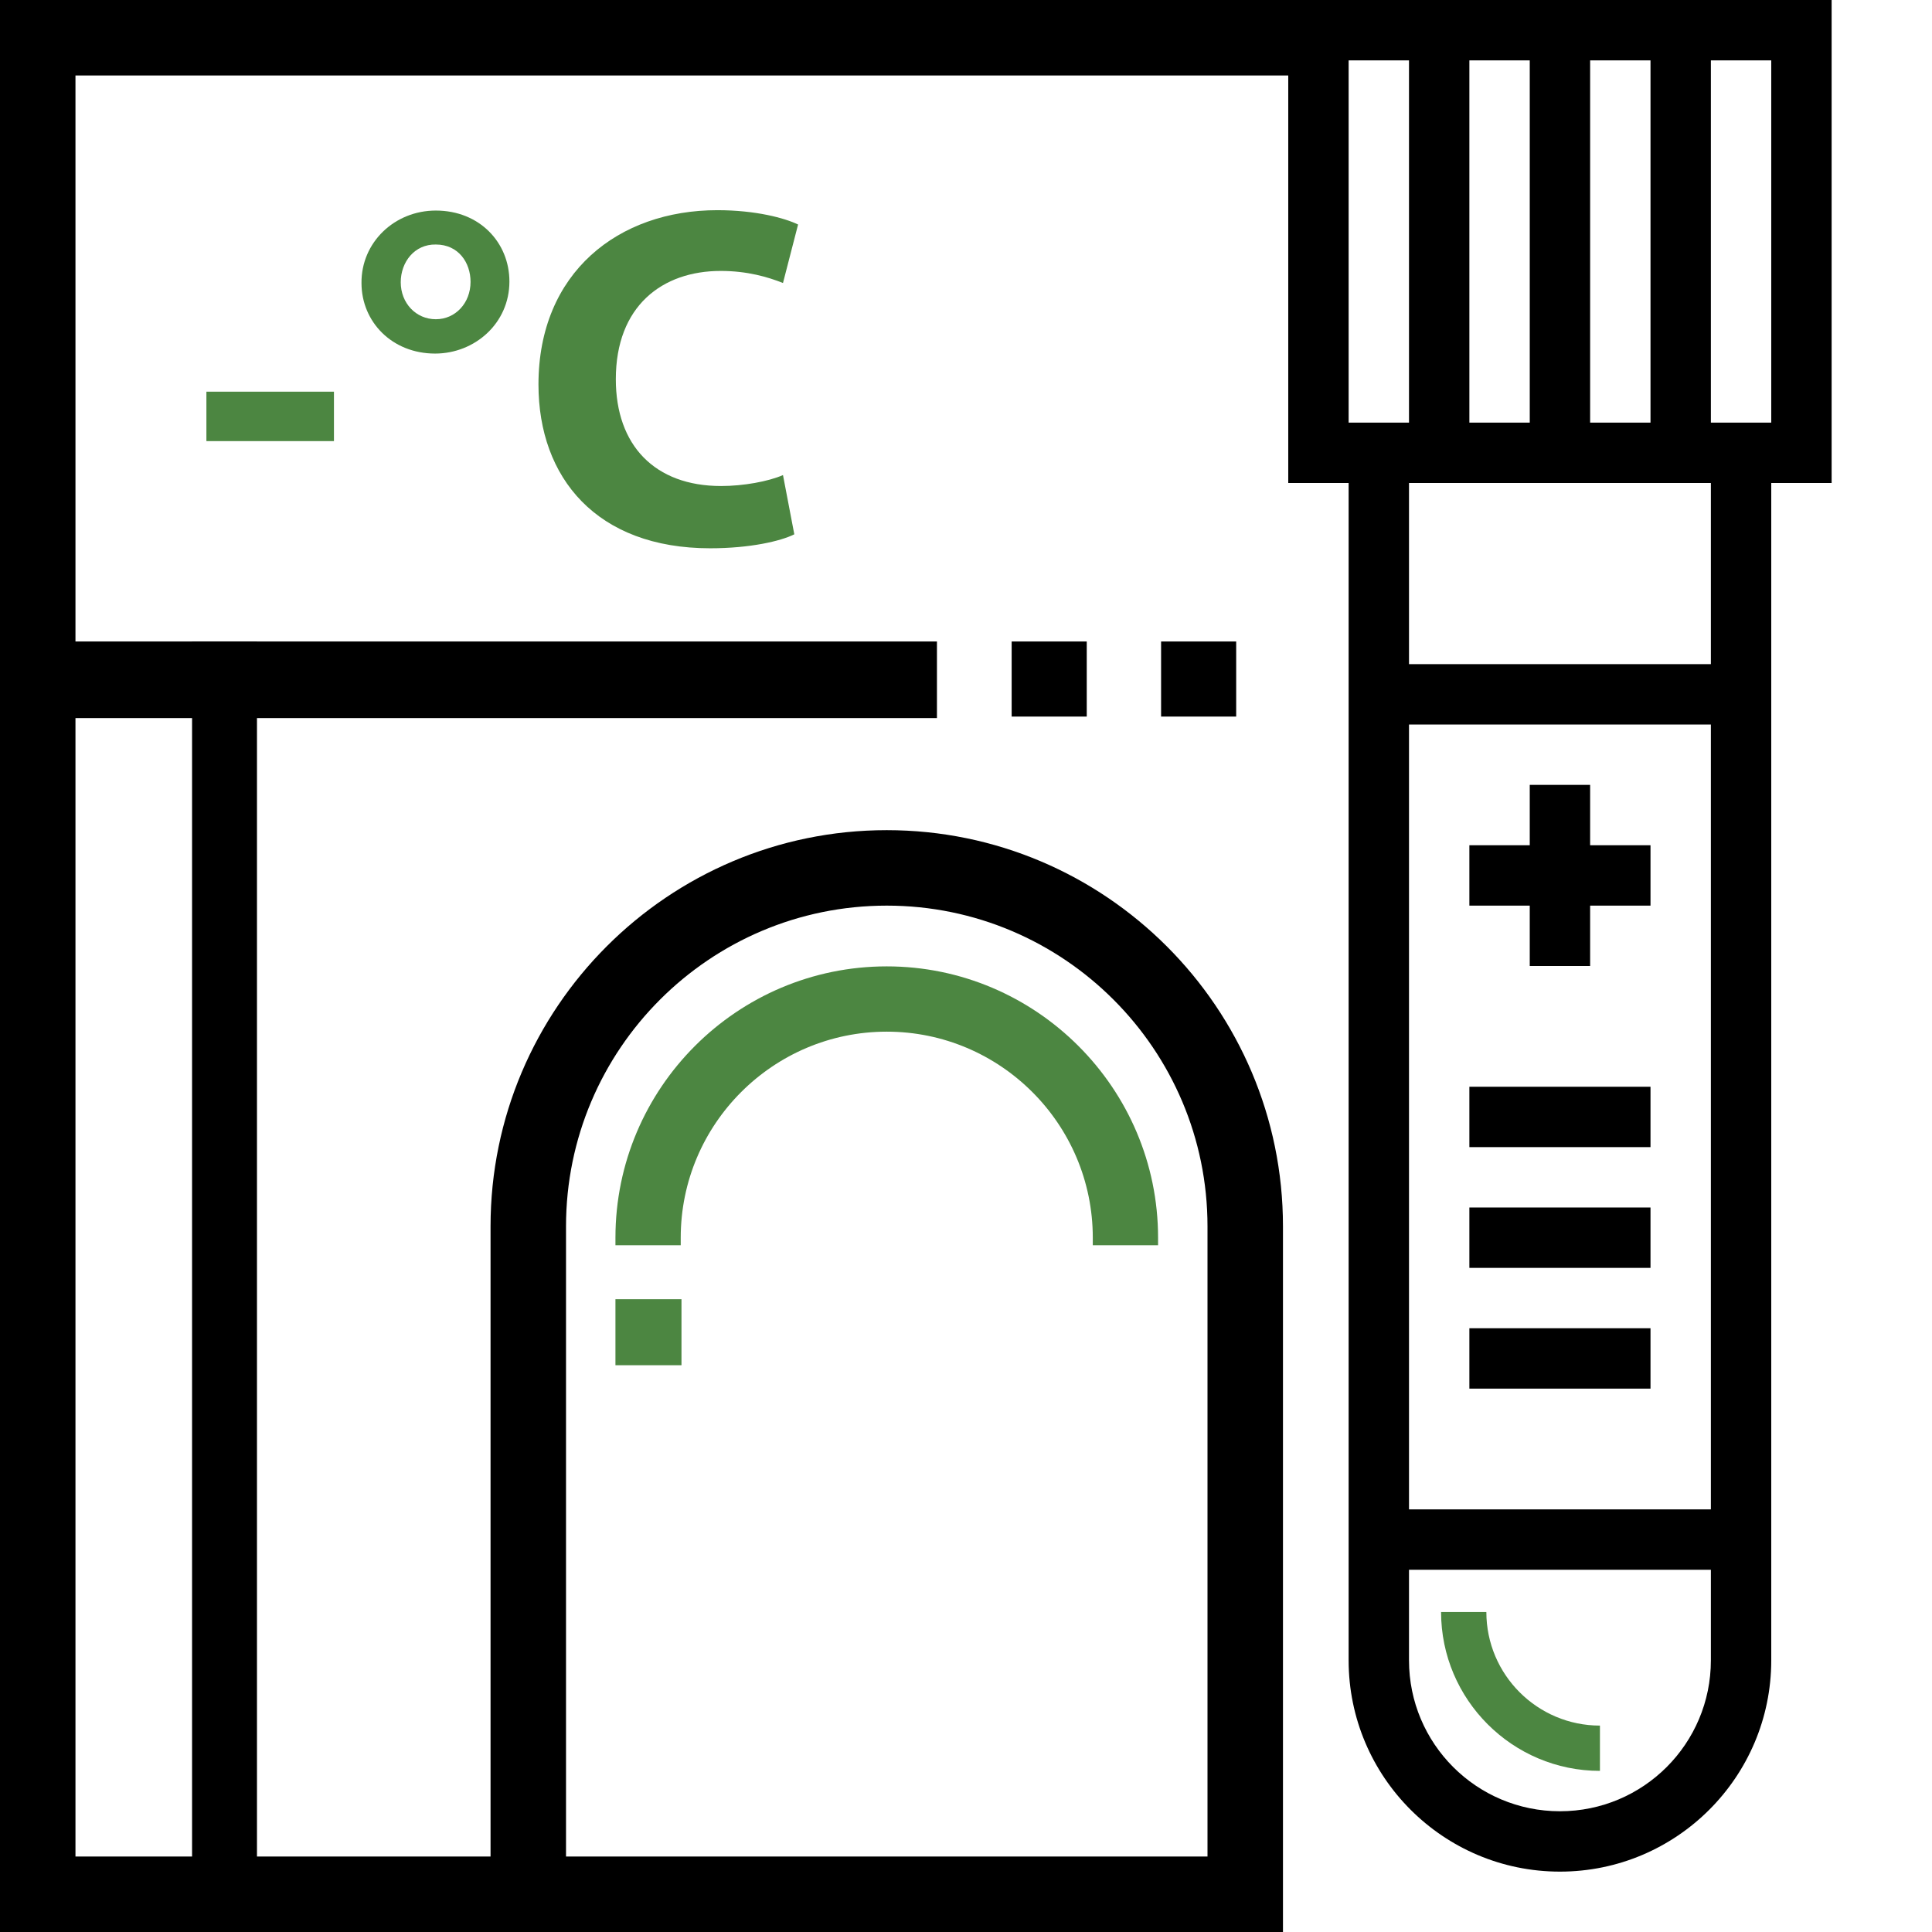 <?xml version="1.0" encoding="utf-8"?>
<!-- Generator: Adobe Illustrator 24.2.1, SVG Export Plug-In . SVG Version: 6.00 Build 0)  -->
<svg version="1.1" id="Capa_1" xmlns="http://www.w3.org/2000/svg" xmlns:xlink="http://www.w3.org/1999/xlink" x="0px" y="0px"
	 viewBox="0 0 512 512" style="enable-background:new 0 0 512 512;" xml:space="preserve">
<style type="text/css">
	.st0{fill:#4C8641;}
</style>
<g>
	<path class="st0" d="M88.5,103.8v13.1H54.7v-13.1H88.5z"/>
	<path class="st0" d="M135,74.6c0,11.1-9.2,19.1-19.7,19.1c-11.4,0-19.5-8.4-19.5-18.7c-0.1-10.7,8.7-19.2,19.7-19.2
		C127.1,55.8,135,64.3,135,74.6z M106.2,74.8c0,5.5,4,9.8,9.3,9.8c5.2,0,9.2-4.3,9.2-9.9c0-5.1-3.2-9.9-9.2-9.9
		C109.8,64.7,106.2,69.5,106.2,74.8z"/>
	<path class="st0" d="M210.5,141.6c-3.6,1.8-11.7,3.7-22.3,3.7c-30.1,0-45.5-18.7-45.5-43.4c0-29.7,21.2-46.2,47.4-46.2
		c10.2,0,17.9,2.1,21.4,3.8l-4,15.5c-4-1.6-9.5-3.2-16.5-3.2c-15.5,0-27.8,9.3-27.8,28.7c0,17.5,10.3,28.3,27.9,28.3
		c5.9,0,12.5-1.2,16.4-2.9L210.5,141.6z"/>
</g>
<rect x="50.9" y="170" width="17.2" height="342"/>
<rect x="307.7" y="170" width="19.9" height="19.9"/>
<rect x="268.1" y="170" width="19.9" height="19.9"/>
<rect x="163.1" y="344.3" class="st0" width="17.5" height="17.5"/>
<path d="M421.4,224v-16h-16v16h-16v16h16v16h16v-16h16v-16H421.4z"/>
<path d="M389.4,288h48v16h-48V288z"/>
<path d="M389.4,320h48v16h-48V320z"/>
<path d="M389.4,352h48v16h-48V352z"/>
<path class="st0" d="M393.9,427.2h-12c0,23.2,18.9,42.1,42.1,42.1v-12C407.4,457.3,393.9,443.8,393.9,427.2z"/>
<path d="M477.4,0h-8h-112h-8h-8H20H10H0v10v10v477.9v4.1v10h10h15.6h294.5h3.7H340v-20l0,0V325c0-57.9-47.1-105-105-105
	c-57.9,0-105,47.1-105,105v167H20V190.3h228.3V170H20v0V20h321.4v92v8v8h8h8v312c0,30.9,25.1,56,56,56s56-25.1,56-56V128h8h8v-8v-8
	V16V8V0H477.4z M150,325c0-46.9,38.1-85,85-85s85,38.1,85,85v167H150V325z M421.4,16h16v96h-16V16z M389.4,16h16v96h-16V16z
	 M357.4,16h16v96h-16V16z M453.4,440c0,22.1-17.9,40-40,40s-40-17.9-40-40v-24h80V440z M453.4,400h-80V192h80V400z M453.4,176h-80
	v-48h80V176z M469.4,112h-16V16h16V112z"/>
<path class="st0" d="M235,256.1c-39.6,0-71.9,32.2-71.9,71.9v2h17.3v-2c0-30.1,24.5-54.6,54.6-54.6c30.1,0,54.6,24.5,54.6,54.6v2
	h17.3v-2C306.9,288.4,274.6,256.1,235,256.1z"/>
</svg>
